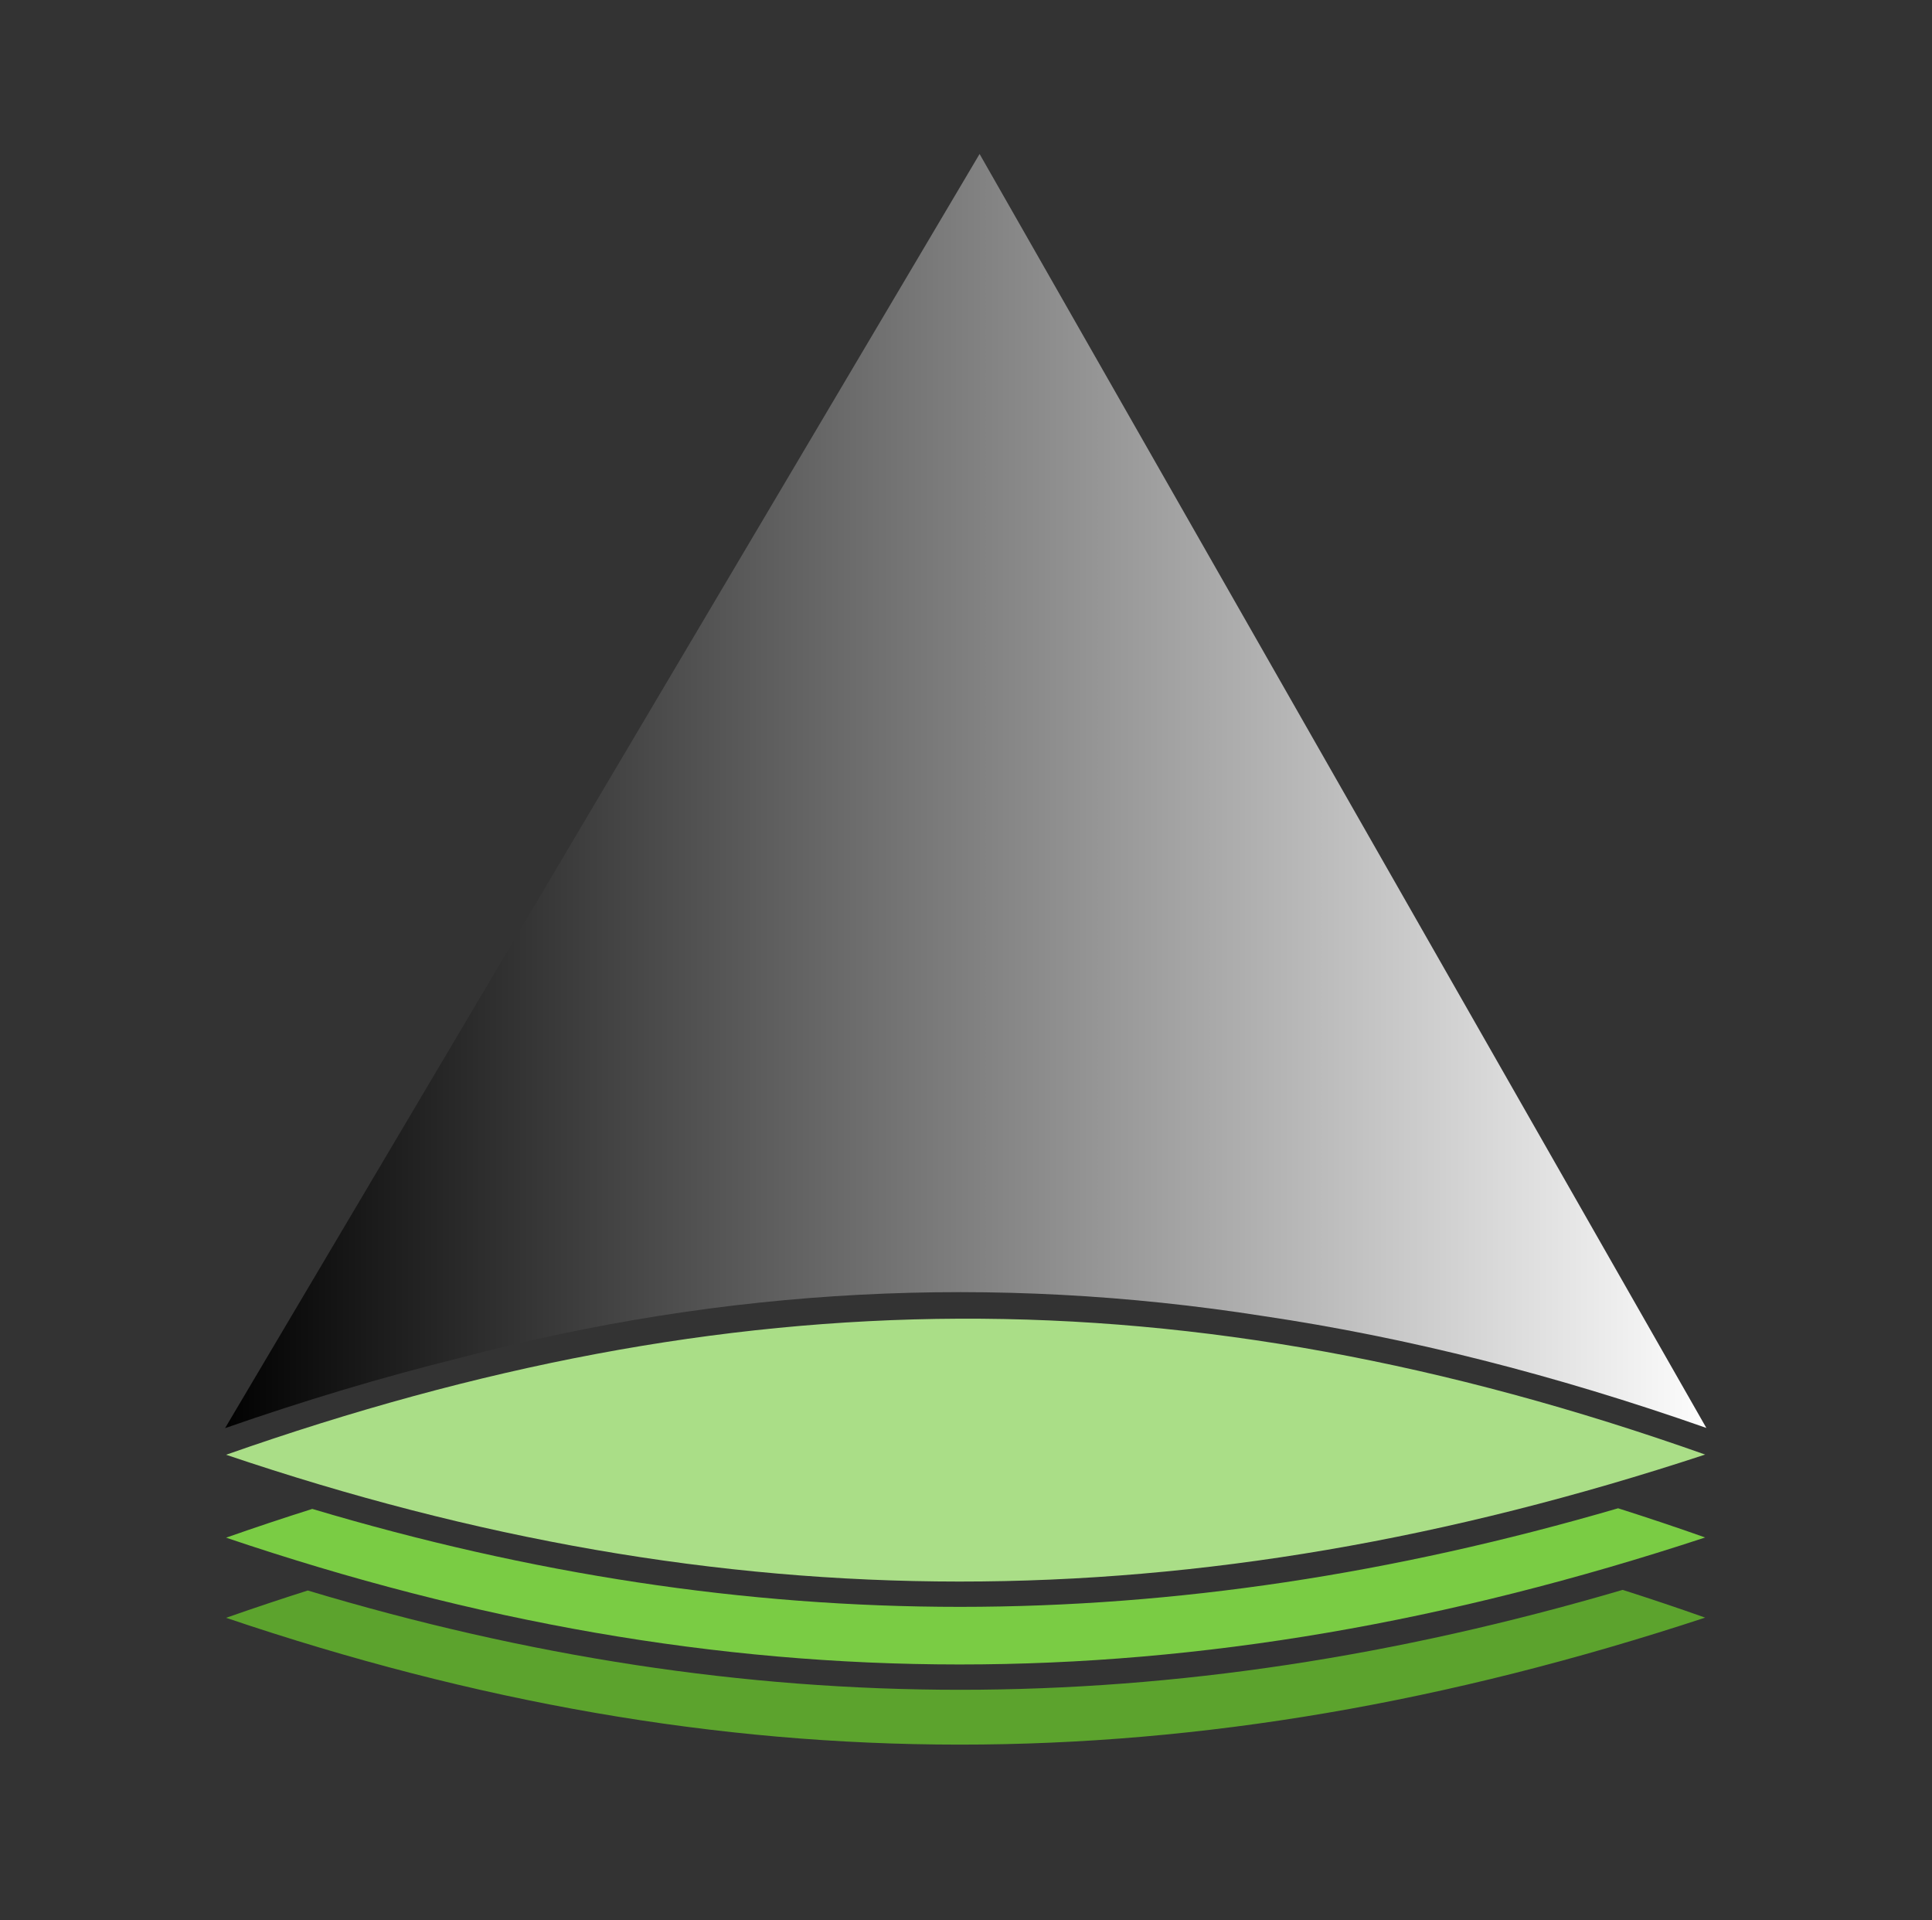 <?xml version="1.0" encoding="UTF-8" standalone="no"?>
<!-- Created with Inkscape (http://www.inkscape.org/) -->

<svg
   xmlns:dc="http://purl.org/dc/elements/1.1/"
   xmlns:cc="http://creativecommons.org/ns#"
   xmlns:rdf="http://www.w3.org/1999/02/22-rdf-syntax-ns#"
   xmlns:svg="http://www.w3.org/2000/svg"
   xmlns="http://www.w3.org/2000/svg"
   xmlns:xlink="http://www.w3.org/1999/xlink"
   xmlns:sodipodi="http://sodipodi.sourceforge.net/DTD/sodipodi-0.dtd"
   xmlns:inkscape="http://www.inkscape.org/namespaces/inkscape"
   width="643.922"
   height="639.801"
   id="svg2"
   version="1.1"
   inkscape:version="0.92.4 (5da689c313, 2019-01-14)"
   sodipodi:docname="conestack.svg">
  <rect width="100%" height="100%" fill="#333333" stroke="none"/>
  <defs
     id="defs4">
    <linearGradient
       inkscape:collect="always"
       xlink:href="#linearGradient4565"
       id="linearGradient3761-3"
       x1="57.357"
       y1="273.063"
       x2="416.929"
       y2="273.063"
       gradientUnits="userSpaceOnUse"
       gradientTransform="matrix(1.394,0,0,1.25,-7.956,-40.639)" />
    <linearGradient
       id="linearGradient4565"
       inkscape:collect="always">
      <stop
         id="stop4561"
         offset="0"
         style="stop-color:#000000;stop-opacity:1;" />
      <stop
         id="stop4563"
         offset="1"
         style="stop-color:#ffffff;stop-opacity:1" />
    </linearGradient>
  </defs>
  <sodipodi:namedview
     id="base"
     pagecolor="#ffffff"
     bordercolor="#666666"
     borderopacity="1.0"
     inkscape:pageopacity="0.0"
     inkscape:pageshadow="2"
     inkscape:zoom="1.1689453"
     inkscape:cx="310.20517"
     inkscape:cy="351.53409"
     inkscape:document-units="px"
     inkscape:current-layer="layer1"
     showgrid="false"
     showguides="true"
     inkscape:guide-bbox="true"
     inkscape:window-width="1920"
     inkscape:window-height="1016"
     inkscape:window-x="0"
     inkscape:window-y="27"
     inkscape:window-maximized="1"
     fit-margin-top="50"
     fit-margin-left="50"
     fit-margin-bottom="50"
     fit-margin-right="50" />
  <g
     inkscape:label="Ebene 1"
     inkscape:groupmode="layer"
     id="layer1"
     transform="translate(-63.091,-500.399)">
    <path
       style="fill:url(#linearGradient3761-3);fill-opacity:1;stroke:#000000;stroke-width:1.32px;stroke-linecap:butt;stroke-linejoin:miter;stroke-opacity:0"
       d="M 326.49 51.312 L 75.012 475.902 C 101.399 466.706 127.429 458.895 153.232 452.502 C 241.859 429.095 330.917 424.405 421.105 438.557 C 469.164 445.696 518.08 458.061 568.715 475.832 L 326.49 51.312 z "
       transform="translate(63.091,500.399)"
       id="path2985-5" />
    <path
       style="fill:#5ca32d;fill-opacity:1;stroke:none;stroke-width:8.352;stroke-linecap:butt;stroke-linejoin:miter;stroke-miterlimit:4;stroke-dasharray:none;stroke-opacity:1"
       d="M 540.818 529.793 C 389.526 574.213 249.465 574.094 102.57 530.002 C 93.543 532.873 84.476 535.901 75.359 539.105 C 241.499 595.32 396.511 595.588 568.322 539.041 C 559.094 535.774 549.93 532.7 540.818 529.793 z "
       transform="translate(63.091,500.399)"
       id="path3765-3-7-0" />
    <path
       style="fill:#7acc44;fill-opacity:1;stroke:none;stroke-width:8.352;stroke-linecap:butt;stroke-linejoin:miter;stroke-miterlimit:4;stroke-dasharray:none;stroke-opacity:1"
       d="M 539.297 502.604 C 389.104 546.426 249.931 546.31 104.078 502.816 C 94.552 505.828 84.984 509.013 75.359 512.396 C 241.499 568.611 396.511 568.879 568.322 512.332 C 558.58 508.883 548.91 505.651 539.297 502.604 z "
       transform="translate(63.091,500.399)"
       id="path3765-3-2-8" />
    <path
       style="fill:#aade87;stroke:none;stroke-width:8.352;stroke-linecap:butt;stroke-linejoin:miter;stroke-miterlimit:4;stroke-dasharray:none;stroke-opacity:1"
       d="M 319.602 439.426 C 239.076 439.763 159.204 455.295 75.359 484.768 C 241.5 540.981 396.512 541.251 568.324 484.703 C 481.578 453.995 400.208 439.088 319.602 439.426 z "
       id="path3765-3"
       transform="translate(63.091,500.399)" />
  </g>
</svg>
